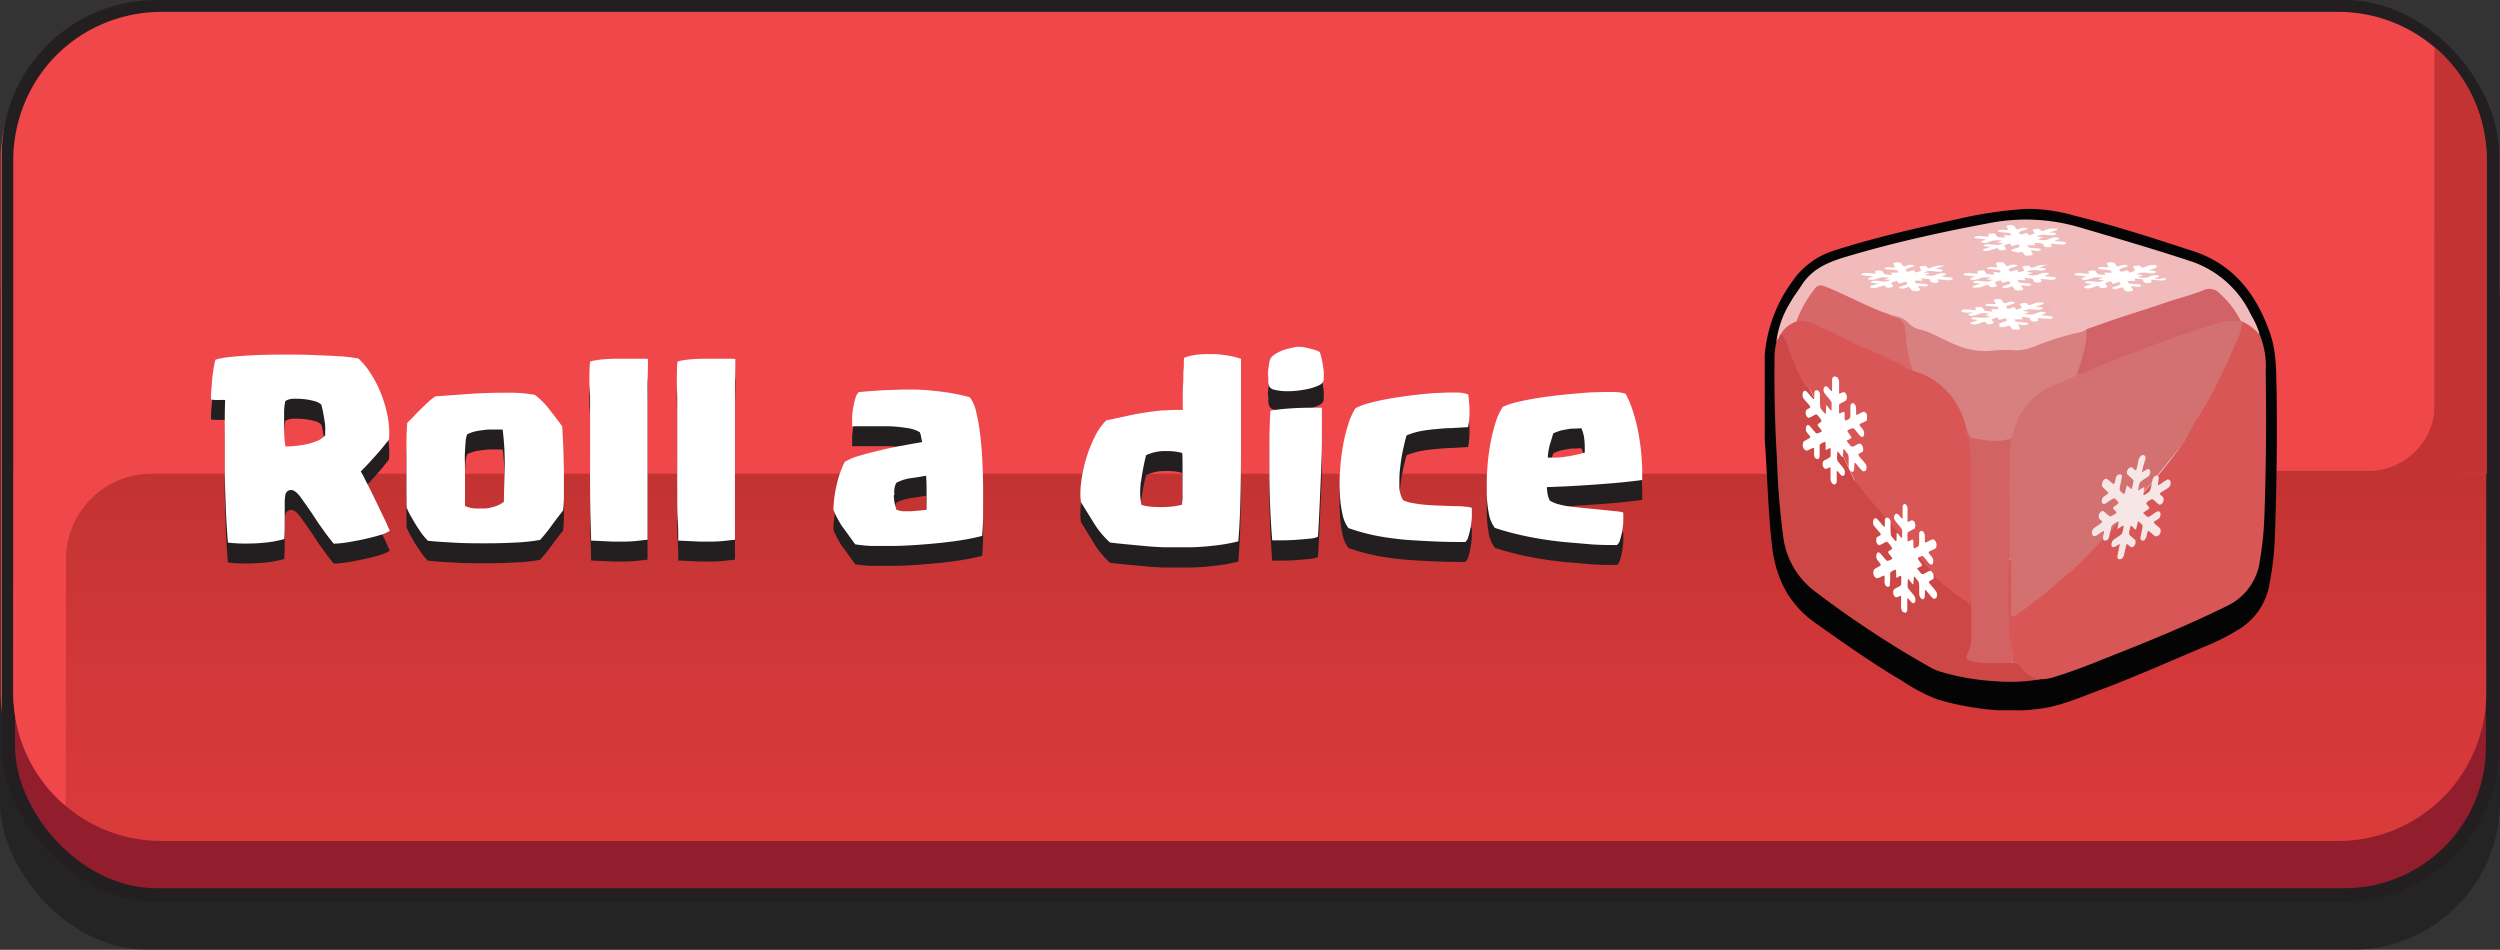 <svg xmlns="http://www.w3.org/2000/svg" xmlns:xlink="http://www.w3.org/1999/xlink" viewBox="0 0 376.35 142.98"><rect x="0" y="0" width="376.35" height="142.98" fill="#333333" stroke="none"/><defs><style>.cls-1{fill:none;}.cls-2{opacity:0.3;}.cls-3{fill:#e55253;}.cls-4{fill:#921d2d;stroke:#231f20;stroke-miterlimit:10;stroke-width:2px;}.cls-5{fill:url(#linear-gradient);}.cls-6{fill:#f0484a;}.cls-7{fill:#c33333;}.cls-8{fill:#040405;}.cls-9{fill:#fff;}.cls-10{fill:#d85656;}.cls-11{fill:#f1bbbb;}.cls-12{fill:#cc4746;}.cls-13{fill:#d37171;}.cls-14{fill:#d36363;}.cls-15{fill:#d88080;}.cls-16{fill:#d16268;}.cls-17{fill:#d86868;}.cls-18{fill:#efb6b6;}.cls-19{fill:#f2b6b6;}.cls-20{fill:#eeb9b9;}.cls-21{fill:#eebbba;}.cls-22{fill:#f3bcbc;}.cls-23{fill:#edbcbc;}.cls-24{fill:#f6d7d7;}.cls-25{fill:#231f20;}.cls-26{isolation:isolate;}.cls-27{clip-path:url(#clip-path);}.cls-28{clip-path:url(#clip-path-2);}.cls-29{clip-path:url(#clip-path-3);}.cls-30{clip-path:url(#clip-path-4);}.cls-31{fill:#f6e6e6;}</style><linearGradient id="linear-gradient" x1="188.18" y1="126.92" x2="188.18" y2="71.21" gradientUnits="userSpaceOnUse"><stop offset="0" stop-color="#da3a3a"/><stop offset="0.48" stop-color="#d23739"/><stop offset="1" stop-color="#c23332"/></linearGradient><clipPath id="clip-path"><polygon class="cls-1" points="271.33 71.4 271.38 54.99 281.07 58.33 281.02 74.74 271.33 71.4"/></clipPath><clipPath id="clip-path-2"><polygon class="cls-1" points="281.95 90.57 282 74.17 291.69 77.51 291.64 93.91 281.95 90.57"/></clipPath><clipPath id="clip-path-3"><polygon class="cls-1" points="275.33 40.13 309.75 32.03 330.87 43.25 296.45 51.35 275.33 40.13"/></clipPath><clipPath id="clip-path-4"><polygon class="cls-1" points="314.03 84.28 317.38 68.48 327.81 68.48 324.45 84.28 314.03 84.28"/></clipPath></defs><g id="Layer_2" data-name="Layer 2"><g id="xmas_cube_button" data-name="xmas cube button"><rect id="shadow" class="cls-2" y="23.11" width="376.35" height="119.87" rx="22.28"/><path id="top" class="cls-3" d="M8,84.17A12.85,12.85,0,0,1,20.85,71.32H372.37V24.07A22.29,22.29,0,0,0,350.09,1.79H22.38A22.28,22.28,0,0,0,.11,24.07v80.25a22.23,22.23,0,0,0,7.89,17Z"/><rect id="border" class="cls-4" x="1.27" y="1" width="373.95" height="133.71" rx="22.28"/><path id="bottom_gradient" data-name="bottom gradient" class="cls-5" d="M2,70.89v33.43A22.28,22.28,0,0,0,24.32,126.6H352a22.28,22.28,0,0,0,22.28-22.28V70.89Z"/><path id="top-2" data-name="top" class="cls-6" d="M9.94,84.17A12.85,12.85,0,0,1,22.79,71.32H374.31V24.07A22.29,22.29,0,0,0,352,1.79H24.32A22.29,22.29,0,0,0,2,24.07v80.25a22.24,22.24,0,0,0,7.9,17Z"/><rect id="cruve" class="cls-7" x="289.98" y="34.63" width="80.45" height="39.96"/><rect class="cls-6" x="5.93" y="15.6" width="360.61" height="55.29" rx="10.02"/><path class="cls-7" d="M374.37,71.32V24.07a22.23,22.23,0,0,0-7.9-17V71.32Z"/><path class="cls-8" d="M300.66,106.92a42.05,42.05,0,0,1-9-1.63,26.64,26.64,0,0,1-5.26-2.76c-4.54-2.67-8.84-5.72-13.14-8.76-4-2.84-5.93-6.76-6.49-11.51-.62-5.37-.71-10.77-1.11-16.14V53.41a21.88,21.88,0,0,1,4.12-11,11.89,11.89,0,0,1,6.19-4.65c6.24-2,12.62-3.45,19-4.84a60.59,60.59,0,0,1,10.2-1.48,25.44,25.44,0,0,1,7.25,1.06c6,1.47,11.8,3.37,17.64,5.27,6.17,2,9.61,6.5,11.66,12.36,1,2.82.92,5.75,1,8.66.11,7.45,0,14.89-.27,22.34a43.86,43.86,0,0,1-.78,6.65,9.83,9.83,0,0,1-4.41,6.82,32.79,32.79,0,0,1-5.1,2.63c-5.28,2.22-10.52,4.57-15.89,6.59-3,1.11-5.86,2.4-9,2.85-.86.12-1.73.18-2.59.26"/><path class="cls-9" d="M301.22,100.9a35.67,35.67,0,0,1-7.6-1.37,21.9,21.9,0,0,1-4.42-2.32c-3.82-2.25-7.43-4.81-11.05-7.36a13,13,0,0,1-5.45-9.68c-.52-4.51-.6-9-.93-13.57V55.92a18.37,18.37,0,0,1,3.46-9.26,10,10,0,0,1,5.2-3.91c5.25-1.69,10.61-2.9,16-4.07A50.56,50.56,0,0,1,305,37.44a21.2,21.2,0,0,1,6.08.89c5,1.23,9.93,2.84,14.84,4.43,5.18,1.68,8.07,5.46,9.79,10.39a22.65,22.65,0,0,1,.82,7.27c.09,6.26,0,12.53-.23,18.78a36.4,36.4,0,0,1-.65,5.6,8.27,8.27,0,0,1-3.71,5.73,27.55,27.55,0,0,1-4.29,2.2c-4.44,1.88-8.84,3.85-13.35,5.54a35.45,35.45,0,0,1-7.59,2.4c-.72.1-1.45.15-2.17.22"/><path class="cls-10" d="M340.2,50.42a12.77,12.77,0,0,1,.88,5.53c.11,7.16.06,14.33-.19,21.49a50.5,50.5,0,0,1-.68,6.93,8.79,8.79,0,0,1-5,6.87c-6.07,3-12.33,5.53-18.61,8-2.44,1-4.88,1.91-7.39,2.69a6.21,6.21,0,0,1-2.09.32,2,2,0,0,1-1.82-.48,28.82,28.82,0,0,0-2.43-2.1,8.25,8.25,0,0,0-.28-2.2,26.88,26.88,0,0,1-.39-5.07c-.11-2.34,0-4.69,0-7a1.57,1.57,0,0,1,.24-1.14c.68-.27.55.32.58.6.07.81,0,1.62,0,2.42,0,1.49,0,3,0,4.47,0,.78.15.86.81.42,1.52-1,2.9-2.23,4.32-3.38a94.5,94.5,0,0,0,7.59-7,8.23,8.23,0,0,1,1.16-1.2c.46,0,12.21-13.64,11.84-14.39a3.45,3.45,0,0,1,.9-2,52.31,52.31,0,0,0,3.49-5.79c1.17-2.11,2.09-4.34,3.13-6.51.53-1.12.82-2.33,1.26-3.48a2.87,2.87,0,0,1,2.37,1.37C340,50,340,50.29,340.2,50.42Z"/><path class="cls-11" d="M340.2,50.42a7.66,7.66,0,0,0-2.63-2,.24.24,0,0,1-.27,0,1.34,1.34,0,0,1-.52-.63A12.58,12.58,0,0,0,334,44.33a2.08,2.08,0,0,0-2.3-.44c-5.55,1.89-11.14,3.64-16.69,5.5a5.82,5.82,0,0,0-.85.38,1.73,1.73,0,0,1-.58.28c-2.14.31-4.06,1.31-6.14,1.81a6,6,0,0,0-1.21.47,6,6,0,0,1-2.7.6c-1.39,0-2.77,0-4.17.15a11.77,11.77,0,0,1-6-1.37A31.37,31.37,0,0,0,289,49.84a5.74,5.74,0,0,1-2.38-1.41,5.77,5.77,0,0,0-2.3-.9,56.83,56.83,0,0,1-6.47-2.79c-1.06-.53-2.18-.88-3.25-1.36-.65-.28-1,.1-1.39.59a21.93,21.93,0,0,0-2.62,4.46,6.45,6.45,0,0,0-2.37,2c-.25.3-.2.84-.71,1-.12,0,.06-.05-.06-.07s0-.09,0-.15a14.6,14.6,0,0,1,2.16-5.84c.48-.86,1.1-1.64,1.63-2.47,1.76-2.76,4.64-3.67,7.53-4.5,6.83-2,13.75-3.52,20.73-4.82a28.63,28.63,0,0,1,13.48.62c5.59,1.64,11.18,3.27,16.71,5.09a15.37,15.37,0,0,1,9.18,8.12A12.63,12.63,0,0,1,340.2,50.42Z"/><path class="cls-12" d="M292.81,87.86a21.75,21.75,0,0,0,3.3,2.51,1.62,1.62,0,0,1,.85.93c0,2.36.42,4.75-.43,7.06-.24.64.13.81.64.94a19,19,0,0,0,4.33.25c.48,0,1-.1,1.41.27.62-.11,1,.29,1.33.68a4.36,4.36,0,0,0,2.83,1.77,26.62,26.62,0,0,1-6.67.28,35.83,35.83,0,0,1-8.21-1.41,7.69,7.69,0,0,1-1.37-.55,150.71,150.71,0,0,1-17.74-11.67,12.19,12.19,0,0,1-4.63-8.09,115.75,115.75,0,0,1-.95-11.76q-.44-7.39-.37-14.8a11.27,11.27,0,0,1,.37-3.11c.36-.19.33-.63.58-.89.47,0,.6.38.76.69A16.49,16.49,0,0,1,270,53.77a15.16,15.16,0,0,0,2.3,4.6q1.76,3.29,3.5,6.84t3.33,7.07c.59.15.88.67,1.21,1.09.45.59.9,1.17,1.38,1.73"/><path class="cls-13" d="M337.39,48.39h.18a8.85,8.85,0,0,1-.91,3.08c-3.88,9-6.2,12-6.2,12-.34.63-.9,1.69-1.6,3-1.32,1.69-3.08,3.91-5.2,6.48-3.21,3.92-4.87,5.93-7.33,8.49-4.17,4.36-3.23,3.48-6.17,5.91a72.14,72.14,0,0,1-6.67,5.27c-.55.36-.73.2-.75-.34,0-.78,0-1.56,0-2.33,0-1.65,0-3.29,0-4.94,0-.29.1-.62-.18-.87a1.59,1.59,0,0,1-.29-1.23q0-7.29,0-14.59a16.76,16.76,0,0,1,.23-2.12,12.39,12.39,0,0,1,3.62-6.74,12.85,12.85,0,0,1,3.79-2.11c.9-.41,1.81-.81,2.73-1.17,3.11-1.24,6.2-2.53,9.33-3.72,2.41-.92,4.82-1.83,7.25-2.66a41.33,41.33,0,0,1,4.7-1.49C335,48.09,336.24,47.61,337.39,48.39Z"/><path class="cls-14" d="M302.73,65.91c-.4,6.08-.1,12.17-.19,18.26a24.49,24.49,0,0,0-.16,4.28c0,1.3-.09,2.61,0,3.91.17,1.86-.06,3.76.52,5.58a2.41,2.41,0,0,1,0,1.88c-2.06-.08-4.13.24-6.18-.32-.71-.2-.83-.44-.53-1.1a5.62,5.62,0,0,0,.57-2.5c0-1.61,0-3.22,0-4.83a2.77,2.77,0,0,1-.29-1.62c0-5.59,0-11.17,0-16.76,0-1.77-.12-3.53-.21-5.29a4.18,4.18,0,0,0-.4-1.43,1.46,1.46,0,0,1,0-1.42c.37-.36.48,0,.56.24a1.68,1.68,0,0,0,1.61,1,12.57,12.57,0,0,0,4.15,0A.75.75,0,0,1,302.73,65.91Z"/><path class="cls-10" d="M280.82,74.41a14.45,14.45,0,0,0-1.59-2c-.08-.32-6.72-14.27-7.07-14.15s-.56-.42-.74-.73a33.19,33.19,0,0,1-2.25-5.36,5.52,5.52,0,0,0-1.09-1.91,4.52,4.52,0,0,1,2.4-1.88,2,2,0,0,1,1.62-.12,18.55,18.55,0,0,1,4.27,1.84c1.85.91,3.73,1.79,5.65,2.57,2.07.85,4,2,6,2.92A12.08,12.08,0,0,1,292.59,58a12.26,12.26,0,0,1,3.52,5.69.66.66,0,0,1-.09.7,2,2,0,0,0,.27,1.74,1.39,1.39,0,0,1,.27.88c-.09,1.21.22,2.39.21,3.6,0,6.81,0,13.62,0,20.43a31.81,31.81,0,0,1-4.84-3.65c-.22-.19-.57-.3-.58-.67"/><path class="cls-15" d="M296,64.42a11.67,11.67,0,0,0-1.63-3.89A10.85,10.85,0,0,0,288,55.84c-.62-.36-.68-1-.78-1.61a32.86,32.86,0,0,1-.68-4.41,1.74,1.74,0,0,0-1.36-1.77c-.37-.12-.87-.2-.91-.77,1,.31,2.17.41,3,1.35a3.62,3.62,0,0,0,1.88,1c1.9.51,3.54,1.62,5.36,2.31a10.82,10.82,0,0,0,5.79.81,19.68,19.68,0,0,1,3.26,0,8,8,0,0,0,2.68-.59,42.43,42.43,0,0,1,7.06-2.19,3.17,3.17,0,0,0,.83-.39,1.46,1.46,0,0,1,.23,1.23,21.29,21.29,0,0,1-1.19,4.92,2,2,0,0,1-.53.75c-1.74.92-3.68,1.42-5.33,2.48a9.55,9.55,0,0,0-3.71,4.6c-.32.79-.57,1.61-.84,2.42-1.87.7-3.74.34-5.61,0C296.26,65.79,296.31,65,296,64.42Z"/><path class="cls-16" d="M312.61,56.41a32.6,32.6,0,0,0,1.41-5,16.36,16.36,0,0,0,.08-1.85c1.59-.55,3.18-1.13,4.79-1.67,2.36-.78,4.74-1.51,7.09-2.33,1.95-.67,4-1.13,5.88-1.94a2.15,2.15,0,0,1,2.45.71,13.33,13.33,0,0,1,3.08,4.11c-1.75-.41-3.35.2-5,.68-3.34,1-6.58,2.2-9.82,3.44-2.92,1.13-5.89,2.18-8.72,3.54A8.81,8.81,0,0,1,312.61,56.41Z"/><path class="cls-17" d="M284.28,47.28a1.25,1.25,0,0,0,.78.46c1.57.28,1.74,1.43,1.84,2.73A17.38,17.38,0,0,0,288,55.84a7.14,7.14,0,0,1-1.89-1c-1.73-.79-3.43-1.67-5.21-2.36s-3.64-1.75-5.46-2.62c-1.58-.75-3.11-1.7-5-1.52a17.84,17.84,0,0,1,2.71-4.81c.44-.65,1-.66,1.68-.38C278.06,44.44,281,46.15,284.28,47.28Z"/><path class="cls-18" d="M300.69,34.62c0,.48.58.62.54,1.09-.4.29-1.05.27-1.13.95-.53-.09-1-.34-1-.89s.47-.59.81-.77S300.34,34.57,300.69,34.62Z"/><path class="cls-11" d="M281.31,39.64c.26.52.91.5,1.27.88-.43.29-.95.51-.92,1.17a1.09,1.09,0,0,1-1.13-.87C280.36,40.22,280.87,39.92,281.31,39.64Z"/><path class="cls-19" d="M315,40c-.15.24,0,.37.18.47s.56.24.55.61c-.39.28-.87.51-.71,1.13-.55-.21-1.16-.47-1.11-1.14A1.26,1.26,0,0,1,315,40Z"/><path class="cls-20" d="M307.2,46.91c.07-.57.53-.82.92-1.13a1.21,1.21,0,0,1,.75,1.3c-.38.44-.71,1-1.44.76A1.12,1.12,0,0,0,307.2,46.91Z"/><path class="cls-21" d="M298.27,39.83c.08.54,1,.41.9,1.07-.37.22-.8.41-.73,1l-.09,0c-.46-.18-1.1-.33-1.11-.85A1.27,1.27,0,0,1,298.27,39.83Z"/><path class="cls-11" d="M324.72,41.49c-.11-.63.54-.83.73-1.29.4.25.89.53.71,1.06a1.24,1.24,0,0,1-1.3,1A.89.89,0,0,0,324.72,41.49Z"/><path class="cls-22" d="M308.14,41.1a2.79,2.79,0,0,1,.54-.59c.48-.26.13-.46,0-.68.56.11,1.08.49,1,1a1.5,1.5,0,0,1-1.4,1.24C308.67,41.66,308.42,41.37,308.14,41.1Z"/><path class="cls-23" d="M291.54,41c0-.53.59-.7.76-1.13.34.25.83.48.67,1a1.49,1.49,0,0,1-1.29,1A1.06,1.06,0,0,0,291.54,41Z"/><path class="cls-24" d="M307.16,48.19l.27-.35"/><path class="cls-25" d="M31.77,63.14c0-.47,0-1,.05-1.5s.07-1.06.13-1.6.12-1,.2-1.54a12.73,12.73,0,0,1,.28-1.35,12.45,12.45,0,0,1,2.37-.43c1.05-.11,2.24-.19,3.57-.25s2.74-.09,4.24-.09,3,0,4.36.06,2.73.1,4,.18a22.45,22.45,0,0,1,3,.36A11.39,11.39,0,0,1,55.66,59,16.4,16.4,0,0,1,57.25,62a18.41,18.41,0,0,1,1.07,3.49A13.08,13.08,0,0,1,58.6,68c0,.39,0,.79-.06,1.19-.43.55-1,1.28-1.8,2.18s-1.58,1.77-2.43,2.6c.17.28.39.68.65,1.2l.84,1.67c.29.59.6,1.21.91,1.86l.86,1.8c.27.55.5,1,.7,1.48s.34.74.42.93a6,6,0,0,1-1.51.65c-.66.2-1.4.39-2.2.57s-1.64.34-2.48.48a17.29,17.29,0,0,1-2.26.24c-.45-.55-.86-1.08-1.23-1.58l-1.07-1.5-1-1.52c-.35-.51-.73-1.06-1.15-1.65l-.5-.71a5.25,5.25,0,0,0-.56-.65,1.86,1.86,0,0,0-.61-.42.87.87,0,0,0-1.17.73,6.38,6.38,0,0,0-.09,1c0,.62,0,1.24,0,1.86v.91c0,.93,0,1.87-.07,2.83-.37.11-.87.22-1.47.34s-1.29.19-2,.25-1.56.09-2.42.09a22.62,22.62,0,0,1-2.59-.15c-.14-1.7-.25-3.47-.32-5.3s-.13-3.65-.16-5.47c0-1.09,0-2.17,0-3.26,0-.72,0-1.44,0-2.18,0-1.82,0-3.58.06-5.26-.25,0-.56,0-.95,0A4.58,4.58,0,0,1,31.77,63.14Zm11,2c0,.64,0,1.28,0,1.91s0,1.23.05,1.78a7.48,7.48,0,0,0,.17,1.37c.4,0,.88,0,1.43-.07a14.52,14.52,0,0,0,1.68-.25,8.88,8.88,0,0,0,1.61-.49,3.19,3.19,0,0,0,1.24-.85,4.68,4.68,0,0,0,0-.55,7,7,0,0,0,0-.77c0-.48-.11-1-.18-1.39s-.14-.83-.22-1.18-.14-.57-.16-.7a2.13,2.13,0,0,0-1-.55,9.18,9.18,0,0,0-1.61-.31,8.47,8.47,0,0,0-1-.06q-.34,0-.66,0a2.28,2.28,0,0,0-1.17.35C42.82,64,42.78,64.55,42.76,65.19Z"/><path class="cls-25" d="M61.19,76.24V72.77c0-1.15,0-2.26,0-3.32s.07-2,.11-2.79q.36-.34.93-.93c.38-.4.77-.8,1.18-1.2s.81-.78,1.18-1.12a5.43,5.43,0,0,1,1-.75c.91-.06,2-.13,3.3-.23s2.62-.2,4-.25q1.55-.06,3.06-.06h1a21.57,21.57,0,0,1,3.56.32,11.33,11.33,0,0,1,2.19,2.19c.7.9,1.35,1.75,1.93,2.54.06.83.11,1.86.16,3.1s.08,2.47.1,3.73c0,.85,0,1.65,0,2.4v1.09a16.39,16.39,0,0,1-.13,2.37c-.57.72-1.13,1.45-1.68,2.21a24.59,24.59,0,0,1-1.78,2.21,28.1,28.1,0,0,1-3.58.39c-1.44.08-3,.12-4.52.12s-3.14,0-4.7-.09-2.91-.16-4.09-.3a9.86,9.86,0,0,1-.86-1c-.3-.41-.6-.86-.9-1.33s-.58-1-.84-1.43a9.75,9.75,0,0,1-.6-1.25C61.2,78.44,61.19,77.39,61.19,76.24ZM70,73.59v2.29c0,.74,0,1.39,0,2s0,1,0,1.29a4.35,4.35,0,0,0,1.45.37l.74,0c.3,0,.61,0,.92,0a6.54,6.54,0,0,0,1.57-.36,4.19,4.19,0,0,0,1.18-.64c0-1.53.08-3.23.12-5.11,0-.26,0-.51,0-.77a40.07,40.07,0,0,0-.31-5l-1.47,0c-.46,0-.91,0-1.33.08a10.8,10.8,0,0,0-1.27.19,5.7,5.7,0,0,0-1.27.45,3.71,3.71,0,0,0-.23,1.09c-.05.52-.09,1.13-.12,1.84S70,72.79,70,73.59Z"/><path class="cls-25" d="M88.73,61c0-1.47,0-2.66.1-3.56a4.69,4.69,0,0,1,.84-.2c.41-.07.89-.13,1.44-.17S92.26,57,92.89,57l1.87,0h.59l1.07,0c.5,0,.87,0,1.12.05q0,1.39-.06,3.81c0,1.61,0,3.35,0,5.22s0,3.79,0,5.78V84.25l-1.73.19q-.69.07-1.53.09h-.34c-.49,0-1,0-1.66,0l-3.23-.15c0-.77-.05-1.85-.09-3.23s-.06-2.91-.07-4.6,0-3.46,0-5.32,0-3.65,0-5.37c0-1.16,0-2.25,0-3.29Z"/><path class="cls-25" d="M101.89,61c0-1.47,0-2.66.1-3.56a4.69,4.69,0,0,1,.84-.2c.41-.07.89-.13,1.44-.17s1.15-.06,1.78-.07l1.87,0h.58l1.08,0c.5,0,.87,0,1.12.05q0,1.39-.06,3.81c0,1.61,0,3.35,0,5.22s0,3.79,0,5.78V84.25l-1.73.19q-.69.07-1.53.09H107c-.49,0-1,0-1.66,0l-3.23-.15c0-.77,0-1.85-.09-3.23s-.06-2.91-.07-4.6,0-3.46,0-5.32,0-3.65,0-5.37c0-1.16,0-2.25,0-3.29Z"/><path class="cls-25" d="M125.46,79.7a18.5,18.5,0,0,1,.54-3.9,14.79,14.79,0,0,1,1.16-3.26,8.21,8.21,0,0,1,2-.87c.89-.27,1.87-.53,2.94-.79s2.19-.5,3.36-.73l3.36-.61c-.05-.24-.11-.52-.17-.83a2.75,2.75,0,0,0-.18-.64,5,5,0,0,0-1.91-.63,21.13,21.13,0,0,0-2.67-.27c-.76,0-1.54,0-2.34,0h-3.27c0-.14,0-.3,0-.47s0-.65,0-1a15,15,0,0,1,.2-1.54,11,11,0,0,1,.32-1.31,2.08,2.08,0,0,1,.47-.82c1.36-.13,2.74-.23,4.16-.31.93,0,1.86-.08,2.79-.08.5,0,1,0,1.48,0A38.92,38.92,0,0,1,142,62a30.74,30.74,0,0,1,4,.8,5.77,5.77,0,0,1,.94,2.16,29,29,0,0,1,.6,3.32c.15,1.25.27,2.59.34,4s.11,2.84.12,4.21v.83c0,1.09,0,2.14,0,3.15,0,1.25-.09,2.32-.14,3.2-.7.19-1.57.38-2.6.56s-2.15.33-3.34.46-2.43.24-3.71.33-2.51.15-3.69.17l-1.29,0c-.7,0-1.36,0-2,0a21.6,21.6,0,0,1-2.49-.25l-.88-1.21c-.32-.45-.64-.91-1-1.38s-.59-.94-.85-1.41A10.31,10.31,0,0,1,125.46,79.7Zm9.09-2.08a7,7,0,0,0,.13,1.11,9,9,0,0,0,.26,1,3.48,3.48,0,0,0,1.38.24l.44,0c.75,0,1.66-.12,2.73-.22,0-.9,0-1.77,0-2.6s0-1.68-.08-2.54c-.79.15-1.55.28-2.28.37a6.57,6.57,0,0,0-2.18.69,2.64,2.64,0,0,0-.31.91,3.78,3.78,0,0,0,0,.83Z"/><path class="cls-25" d="M162.74,78.63a7.31,7.31,0,0,1-.1-1.3,13.13,13.13,0,0,1,.1-1.58,22,22,0,0,1,.72-3.54,20.68,20.68,0,0,1,1.32-3.4,8.93,8.93,0,0,1,1.76-2.53c.89-.18,1.8-.37,2.74-.58s1.88-.4,2.84-.55,1.92-.29,2.91-.37c.59,0,1.17-.07,1.77-.07.41,0,.83,0,1.25.05q0-.84,0-1.89c0-.7,0-1.42.06-2.14s0-1.41.07-2.07,0-1.25.07-1.74a7.2,7.2,0,0,1,2-.48,15.72,15.72,0,0,1,1.7-.09l.66,0a17,17,0,0,1,2.31.24,11.13,11.13,0,0,1,1.9.48q0,3,0,6.66v7.3q0,3.6-.09,7.13c-.05,2.36-.15,4.48-.32,6.38a24.83,24.83,0,0,1-3.34.61c-1.19.15-2.4.24-3.62.29-.76,0-1.52,0-2.29,0h-1.35c-1.2,0-2.34-.09-3.43-.19s-2.07-.19-3-.28-1.66-.17-2.28-.25a13.61,13.61,0,0,1-2.38-2.85C164.07,80.76,163.38,79.66,162.74,78.63Zm9-3.09c-.06.52-.09,1-.1,1.47a9,9,0,0,0,.2,2,7.64,7.64,0,0,0,1.28.25,13.36,13.36,0,0,0,1.58.08,15.25,15.25,0,0,0,1.66-.08A12.51,12.51,0,0,0,177.9,79a5,5,0,0,0,.12-1.25c0-.46,0-1,0-1.5v-.83c0-.85,0-1.69,0-2.5s0-1.39-.06-1.74a9.15,9.15,0,0,0-2.29-.28l-.43,0a6.66,6.66,0,0,0-2.71.63A35,35,0,0,0,171.77,75.54Z"/><path class="cls-25" d="M190.87,59.36c0-.38.06-.75.11-1.1s.09-.64.13-.83a1.49,1.49,0,0,1,.59-.93,5.46,5.46,0,0,1,1.14-.65,6.8,6.8,0,0,1,1.28-.41l1-.22a2.25,2.25,0,0,1,.38,0l.41,0a8.1,8.1,0,0,1,1,.18c.32.08.63.17,1,.27a3.31,3.31,0,0,1,.77.32,12,12,0,0,1,.49,2.15,7.26,7.26,0,0,1,.12,1.31,7.54,7.54,0,0,1-.06.94,1.54,1.54,0,0,1-.8.67,7.46,7.46,0,0,1-1.47.48,16.25,16.25,0,0,1-1.76.28,11.13,11.13,0,0,1-1.26.07h-.52a8.12,8.12,0,0,1-1.46-.19,1.28,1.28,0,0,1-.81-.42,2.19,2.19,0,0,1-.22-.83c0-.21,0-.42,0-.64S190.86,59.52,190.87,59.36Zm.22,15c0-.64,0-1.27,0-1.89,0-2.7,0-5.24.16-7.64.6-.11,1.23-.2,1.9-.26s1.33-.11,2-.14,1.34,0,2,0H199c0,1.73,0,3.38,0,5s-.07,3.13-.13,4.69-.13,3.13-.2,4.73-.16,3.28-.26,5a4,4,0,0,1-1.3.29c-.65.07-1.33.13-2.06.18s-1.42.07-2.09.07-1.16,0-1.44,0C191.25,81,191.12,77.7,191.09,74.31Z"/><path class="cls-25" d="M201.71,77.44c0-.5-.05-1-.05-1.51,0-.67,0-1.37.08-2.08a30.48,30.48,0,0,1,.42-3.67,24.38,24.38,0,0,1,.8-3.29,9.82,9.82,0,0,1,1.1-2.44,10.06,10.06,0,0,1,2.18-.8c.93-.25,2-.48,3.11-.67s2.32-.37,3.55-.51,2.41-.26,3.49-.32c.66,0,1.27-.06,1.82-.06.38,0,.73,0,1.06,0a5.52,5.52,0,0,1,1.76.28c.06.43.12,1.09.19,2q0,.35,0,.72A11.29,11.29,0,0,1,221,67.3l-2.6.15c-.83,0-1.61.09-2.36.16a21.4,21.4,0,0,0-2.17.29,10.57,10.57,0,0,0-2.13.65c-.2.7-.39,1.5-.58,2.4s-.31,1.81-.41,2.71a15.07,15.07,0,0,0-.09,1.62q0,.5,0,1a4.38,4.38,0,0,0,.54,2,4.58,4.58,0,0,0,1.34.43c.57.11,1.2.2,1.9.27s1.42.1,2.17.13l2.13.08c.67,0,1.26,0,1.77.08a4.05,4.05,0,0,1,1.06.18c0,.14,0,.28,0,.44,0,.32,0,.66,0,1a14.94,14.94,0,0,1-.2,1.57,10.86,10.86,0,0,1-.33,1.36,1.45,1.45,0,0,1-.46.77c-1.39,0-2.84,0-4.37-.07s-3-.14-4.57-.26a44.48,44.48,0,0,1-4.51-.62A31.48,31.48,0,0,1,203,82.5a4.88,4.88,0,0,1-.88-2A17.45,17.45,0,0,1,201.71,77.44Z"/><path class="cls-25" d="M223.82,77.34c0-.48,0-1,0-1.5,0-.68,0-1.39.07-2.11a33.26,33.26,0,0,1,.43-3.69,26.53,26.53,0,0,1,.79-3.32,9.47,9.47,0,0,1,1.11-2.46,10.72,10.72,0,0,1,2.3-.76c1-.24,2.17-.46,3.42-.65s2.57-.35,3.95-.48,2.62-.25,3.82-.31c.71,0,1.38-.05,2-.05q.6,0,1.14,0a6.11,6.11,0,0,1,1.87.27A14.65,14.65,0,0,1,245.85,65a25.73,25.73,0,0,1,.81,3.25c.21,1.14.36,2.31.46,3.51.07.87.11,1.72.1,2.55,0,.32,0,.63,0,.94-.63.1-1.51.2-2.63.32s-2.35.22-3.69.32-2.71.19-4.12.27-2.71.13-3.91.17A7.18,7.18,0,0,0,233,77.5a3.52,3.52,0,0,0,.32.87,4.92,4.92,0,0,0,1.38.56,12.75,12.75,0,0,0,2,.37l2.38.24,2.32.23,1.9.2a4.29,4.29,0,0,1,1.07.19c0,.13,0,.27,0,.41,0,.29,0,.61,0,1a13.92,13.92,0,0,1-.18,1.48,11.18,11.18,0,0,1-.32,1.27,1.37,1.37,0,0,1-.46.73c-1.35,0-2.82,0-4.42-.15s-3.2-.25-4.83-.45-3.23-.47-4.8-.81a40.57,40.57,0,0,1-4.32-1.17,4.88,4.88,0,0,1-.88-2A17.64,17.64,0,0,1,223.82,77.34ZM233,71.89l.64,0a12.76,12.76,0,0,0,2.44-.2,25.27,25.27,0,0,0,2.49-.55c0-.26,0-.51,0-.77a10.55,10.55,0,0,0-.06-1.13,5.23,5.23,0,0,0-.45-1.77l-1,.05c-.31,0-.62,0-1,.08s-.68.11-1,.19a6.42,6.42,0,0,0-1.24.46c-.17.62-.34,1.17-.5,1.65A9.81,9.81,0,0,0,233,71.89Z"/><path class="cls-9" d="M31.77,60.14c0-.47,0-1,.05-1.5s.07-1.06.13-1.6.12-1,.2-1.54a12.73,12.73,0,0,1,.28-1.35,12.45,12.45,0,0,1,2.37-.43c1.05-.11,2.24-.19,3.57-.25s2.74-.09,4.24-.09,3,0,4.36.06,2.73.1,4,.18a22.45,22.45,0,0,1,3,.36A11.39,11.39,0,0,1,55.66,56,16.4,16.4,0,0,1,57.25,59a18.41,18.41,0,0,1,1.07,3.49A13.08,13.08,0,0,1,58.6,65c0,.39,0,.79-.06,1.19-.43.55-1,1.28-1.8,2.18s-1.58,1.77-2.43,2.6c.17.28.39.68.65,1.2l.84,1.67c.29.59.6,1.21.91,1.86l.86,1.8c.27.55.5,1,.7,1.48s.34.74.42.93a6,6,0,0,1-1.51.65c-.66.2-1.4.39-2.2.57s-1.64.34-2.48.48a17.29,17.29,0,0,1-2.26.24c-.45-.55-.86-1.08-1.23-1.58l-1.07-1.5-1-1.52c-.35-.51-.73-1.06-1.15-1.65l-.5-.71a5.25,5.25,0,0,0-.56-.65,1.86,1.86,0,0,0-.61-.42.87.87,0,0,0-1.17.73,6.38,6.38,0,0,0-.09,1c0,.62,0,1.24,0,1.86v.91c0,.93,0,1.87-.07,2.83-.37.11-.87.22-1.47.34s-1.29.19-2,.25-1.56.09-2.42.09a22.62,22.62,0,0,1-2.59-.15c-.14-1.7-.25-3.47-.32-5.3s-.13-3.65-.16-5.47c0-1.09,0-2.17,0-3.26,0-.72,0-1.44,0-2.18,0-1.82,0-3.58.06-5.26-.25,0-.56,0-.95,0A4.58,4.58,0,0,1,31.77,60.14Zm11,2c0,.64,0,1.28,0,1.91s0,1.23.05,1.78a7.48,7.48,0,0,0,.17,1.37c.4,0,.88,0,1.43-.07a14.52,14.52,0,0,0,1.68-.25,8.88,8.88,0,0,0,1.61-.49,3.19,3.19,0,0,0,1.24-.85,4.68,4.68,0,0,0,0-.55,7,7,0,0,0,0-.77c0-.48-.11-.95-.18-1.39s-.14-.83-.22-1.18-.14-.57-.16-.7a2.13,2.13,0,0,0-1-.55,9.18,9.18,0,0,0-1.61-.31,8.47,8.47,0,0,0-1-.06q-.34,0-.66,0a2.28,2.28,0,0,0-1.17.35C42.82,61,42.78,61.55,42.76,62.19Z"/><path class="cls-9" d="M61.19,73.24V69.77c0-1.15,0-2.26,0-3.32s.07-2,.11-2.79l.93-.93c.38-.4.77-.8,1.18-1.2s.81-.78,1.18-1.12a5.43,5.43,0,0,1,1-.75c.91-.06,2-.13,3.3-.23s2.62-.2,4-.25q1.55-.06,3.06-.06h1a21.57,21.57,0,0,1,3.56.32,11.33,11.33,0,0,1,2.19,2.19c.7.9,1.35,1.75,1.93,2.54.06.83.11,1.86.16,3.1s.08,2.47.1,3.73c0,.85,0,1.65,0,2.4v1.09a16.39,16.39,0,0,1-.13,2.37c-.57.72-1.13,1.45-1.68,2.21a24.59,24.59,0,0,1-1.78,2.21,28.1,28.1,0,0,1-3.58.39c-1.44.08-3,.12-4.52.12s-3.14,0-4.7-.09-2.91-.16-4.09-.3a9.86,9.86,0,0,1-.86-1c-.3-.41-.6-.86-.9-1.33s-.58-1-.84-1.43a9.75,9.75,0,0,1-.6-1.25C61.2,75.44,61.19,74.39,61.19,73.24ZM70,70.59v2.29c0,.74,0,1.39,0,2s0,1,0,1.29a4.35,4.35,0,0,0,1.45.37l.74,0c.3,0,.61,0,.92,0a6.54,6.54,0,0,0,1.57-.36,4.19,4.19,0,0,0,1.18-.64c0-1.53.08-3.23.12-5.11,0-.26,0-.51,0-.77a40.07,40.07,0,0,0-.31-5l-1.47,0c-.46,0-.91,0-1.33.08a10.8,10.8,0,0,0-1.27.19,5.7,5.7,0,0,0-1.27.45,3.71,3.71,0,0,0-.23,1.09c-.05.52-.09,1.13-.12,1.84S70,69.79,70,70.59Z"/><path class="cls-9" d="M88.73,58c0-1.47,0-2.66.1-3.56a4.69,4.69,0,0,1,.84-.2c.41-.07.89-.13,1.44-.17S92.26,54,92.89,54l1.87,0h.59l1.07,0c.5,0,.87,0,1.12.05q0,1.39-.06,3.81c0,1.61,0,3.35,0,5.22s0,3.79,0,5.78V81.25l-1.73.19q-.69.07-1.53.09h-.34c-.49,0-1,0-1.66,0l-3.23-.15c0-.77-.05-1.85-.09-3.23s-.06-2.91-.07-4.6,0-3.46,0-5.32,0-3.65,0-5.37c0-1.16,0-2.25,0-3.29Z"/><path class="cls-9" d="M101.89,58c0-1.47,0-2.66.1-3.56a4.69,4.69,0,0,1,.84-.2c.41-.07.89-.13,1.44-.17s1.15-.06,1.78-.07l1.87,0h.58l1.08,0c.5,0,.87,0,1.12.05q0,1.39-.06,3.81c0,1.61,0,3.35,0,5.22s0,3.79,0,5.78V81.25l-1.73.19q-.69.07-1.53.09H107c-.49,0-1,0-1.66,0l-3.23-.15c0-.77,0-1.85-.09-3.23s-.06-2.91-.07-4.6,0-3.46,0-5.32,0-3.65,0-5.37c0-1.16,0-2.25,0-3.29Z"/><path class="cls-9" d="M125.46,76.7a18.5,18.5,0,0,1,.54-3.9,14.79,14.79,0,0,1,1.16-3.26,8.21,8.21,0,0,1,2-.87c.89-.27,1.87-.53,2.94-.79s2.19-.5,3.36-.73l3.36-.61c-.05-.24-.11-.52-.17-.83a2.75,2.75,0,0,0-.18-.64,5,5,0,0,0-1.91-.63,21.13,21.13,0,0,0-2.67-.27c-.76,0-1.54,0-2.34,0h-3.27c0-.14,0-.3,0-.47s0-.65,0-1a15,15,0,0,1,.2-1.54,11,11,0,0,1,.32-1.31,2.08,2.08,0,0,1,.47-.82c1.36-.13,2.74-.23,4.16-.31.93,0,1.86-.08,2.79-.08.5,0,1,0,1.48,0A38.92,38.92,0,0,1,142,59a30.74,30.74,0,0,1,4,.8,5.77,5.77,0,0,1,.94,2.16,29,29,0,0,1,.6,3.32c.15,1.25.27,2.59.34,4s.11,2.84.12,4.21v.83c0,1.09,0,2.14,0,3.15,0,1.25-.09,2.32-.14,3.2-.7.19-1.57.38-2.6.56s-2.15.33-3.34.46-2.43.24-3.71.33-2.51.15-3.69.17l-1.29,0c-.7,0-1.36,0-2,0a21.6,21.6,0,0,1-2.49-.25l-.88-1.21c-.32-.45-.64-.91-1-1.38s-.59-.94-.85-1.41A10.31,10.31,0,0,1,125.46,76.7Zm9.09-2.08a7,7,0,0,0,.13,1.11,9,9,0,0,0,.26,1,3.48,3.48,0,0,0,1.38.24l.44,0c.75,0,1.66-.12,2.73-.22,0-.9,0-1.77,0-2.6s0-1.68-.08-2.54c-.79.15-1.55.28-2.28.37a6.57,6.57,0,0,0-2.18.69,2.64,2.64,0,0,0-.31.91,3.78,3.78,0,0,0,0,.83Z"/><path class="cls-9" d="M162.74,75.63a7.31,7.31,0,0,1-.1-1.3,13.13,13.13,0,0,1,.1-1.58,22,22,0,0,1,.72-3.54,20.68,20.68,0,0,1,1.32-3.4,8.93,8.93,0,0,1,1.76-2.53c.89-.18,1.8-.37,2.74-.58s1.88-.4,2.84-.55,1.92-.29,2.91-.37c.59,0,1.17-.07,1.77-.07.41,0,.83,0,1.25,0q0-.84,0-1.89c0-.7,0-1.42.06-2.14s0-1.41.07-2.07,0-1.25.07-1.74a7.2,7.2,0,0,1,2-.48,15.72,15.72,0,0,1,1.7-.09l.66,0a17,17,0,0,1,2.31.24,11.13,11.13,0,0,1,1.9.48q0,3,0,6.66v7.3q0,3.6-.09,7.13c-.05,2.36-.15,4.48-.32,6.38a24.83,24.83,0,0,1-3.34.61c-1.19.15-2.4.24-3.62.29-.76,0-1.52,0-2.29,0h-1.35c-1.2,0-2.34-.09-3.43-.19s-2.07-.19-3-.28-1.66-.17-2.28-.25a13.61,13.61,0,0,1-2.38-2.85C164.07,77.76,163.38,76.66,162.74,75.63Zm9-3.09c-.06.52-.09,1-.1,1.47a9,9,0,0,0,.2,2,7.64,7.64,0,0,0,1.28.25,13.36,13.36,0,0,0,1.58.08,15.25,15.25,0,0,0,1.66-.08A12.51,12.51,0,0,0,177.9,76a5,5,0,0,0,.12-1.25c0-.46,0-1,0-1.5v-.83c0-.85,0-1.69,0-2.5s0-1.39-.06-1.74a9.15,9.15,0,0,0-2.29-.28l-.43,0a6.66,6.66,0,0,0-2.71.63A35,35,0,0,0,171.77,72.54Z"/><path class="cls-9" d="M190.87,56.36c0-.38.06-.75.11-1.1s.09-.64.13-.83a1.49,1.49,0,0,1,.59-.93,5.46,5.46,0,0,1,1.14-.65,6.8,6.8,0,0,1,1.28-.41l1-.22a2.25,2.25,0,0,1,.38,0l.41,0a8.1,8.1,0,0,1,1,.18c.32.08.63.17,1,.27a3.31,3.31,0,0,1,.77.32,12,12,0,0,1,.49,2.15,7.26,7.26,0,0,1,.12,1.31,7.54,7.54,0,0,1-.06.94,1.54,1.54,0,0,1-.8.67,7.46,7.46,0,0,1-1.47.48,16.25,16.25,0,0,1-1.76.28,11.13,11.13,0,0,1-1.26.07h-.52a8.12,8.12,0,0,1-1.46-.19,1.28,1.28,0,0,1-.81-.42,2.19,2.19,0,0,1-.22-.83c0-.21,0-.42,0-.64S190.86,56.52,190.87,56.36Zm.22,15c0-.64,0-1.27,0-1.89,0-2.7,0-5.24.16-7.64.6-.11,1.23-.2,1.9-.26s1.33-.11,2-.14,1.34-.05,2-.05H199c0,1.73,0,3.38,0,5s-.07,3.13-.13,4.69-.13,3.13-.2,4.73-.16,3.28-.26,5a4,4,0,0,1-1.3.29c-.65.07-1.33.13-2.06.18s-1.42.07-2.09.07-1.16,0-1.44,0C191.25,78,191.12,74.7,191.09,71.31Z"/><path class="cls-9" d="M201.71,74.44c0-.5-.05-1-.05-1.51,0-.67,0-1.37.08-2.08a30.48,30.48,0,0,1,.42-3.67,24.38,24.38,0,0,1,.8-3.29,9.82,9.82,0,0,1,1.1-2.44,10.06,10.06,0,0,1,2.18-.8c.93-.25,2-.48,3.11-.67s2.32-.37,3.55-.51,2.41-.26,3.49-.32c.66,0,1.27-.06,1.82-.06.38,0,.73,0,1.06,0a5.52,5.52,0,0,1,1.76.28c.06.43.12,1.09.19,2q0,.34,0,.72A11.29,11.29,0,0,1,221,64.3l-2.6.15c-.83,0-1.61.09-2.36.16a21.4,21.4,0,0,0-2.17.29,10.57,10.57,0,0,0-2.13.65c-.2.7-.39,1.5-.58,2.4s-.31,1.81-.41,2.71a15.07,15.07,0,0,0-.09,1.62q0,.5,0,1a4.38,4.38,0,0,0,.54,2,4.58,4.58,0,0,0,1.34.43c.57.11,1.2.2,1.9.27s1.42.1,2.17.13l2.13.08c.67,0,1.26,0,1.77.08a4.05,4.05,0,0,1,1.06.18c0,.14,0,.28,0,.44,0,.32,0,.66,0,1a14.94,14.94,0,0,1-.2,1.57,10.86,10.86,0,0,1-.33,1.36,1.45,1.45,0,0,1-.46.77c-1.39,0-2.84,0-4.37-.07s-3-.14-4.57-.26a44.48,44.48,0,0,1-4.51-.62A31.48,31.48,0,0,1,203,79.5a4.88,4.88,0,0,1-.88-2A17.45,17.45,0,0,1,201.71,74.44Z"/><path class="cls-9" d="M223.82,74.34c0-.48,0-1,0-1.5,0-.68,0-1.39.07-2.11a33.26,33.26,0,0,1,.43-3.69,26.53,26.53,0,0,1,.79-3.32,9.47,9.47,0,0,1,1.11-2.46,10.72,10.72,0,0,1,2.3-.76c1-.24,2.17-.46,3.42-.65s2.57-.35,3.95-.48,2.62-.25,3.82-.31c.71,0,1.38-.05,2-.05q.6,0,1.14,0a6.11,6.11,0,0,1,1.87.27A14.65,14.65,0,0,1,245.85,62a25.73,25.73,0,0,1,.81,3.25c.21,1.14.36,2.31.46,3.51.07.87.11,1.72.1,2.55,0,.32,0,.63,0,.94-.63.1-1.51.2-2.63.32s-2.35.22-3.69.32-2.71.19-4.12.27-2.71.13-3.91.17A7.18,7.18,0,0,0,233,74.5a3.52,3.52,0,0,0,.32.87,4.92,4.92,0,0,0,1.38.56,12.75,12.75,0,0,0,2,.37l2.38.24,2.32.23,1.9.2a4.29,4.29,0,0,1,1.07.19c0,.13,0,.27,0,.41,0,.29,0,.61,0,1a13.92,13.92,0,0,1-.18,1.48,11.18,11.18,0,0,1-.32,1.27,1.37,1.37,0,0,1-.46.73c-1.35,0-2.82,0-4.42-.15s-3.2-.25-4.83-.45-3.23-.47-4.8-.81a40.57,40.57,0,0,1-4.32-1.17,4.88,4.88,0,0,1-.88-2A17.64,17.64,0,0,1,223.82,74.34ZM233,68.89l.64,0a12.76,12.76,0,0,0,2.44-.2,25.27,25.27,0,0,0,2.49-.55c0-.26,0-.51,0-.77a10.55,10.55,0,0,0-.06-1.13,5.23,5.23,0,0,0-.45-1.77l-1,.05c-.31,0-.62,0-1,.08s-.68.11-1,.19a6.42,6.42,0,0,0-1.24.46c-.17.62-.34,1.17-.5,1.65A9.81,9.81,0,0,0,233,68.89Z"/><g class="cls-26"><g class="cls-27"><path class="cls-9" d="M276.24,56.67a.38.38,0,0,0-.38.24l-.06.12v.91c0,.91,0,.91-.06.93s0,0-.06,0a2,2,0,0,1-.32-.35c-.24-.29-.25-.3-.4-.35s-.25,0-.35.15a.83.83,0,0,0,0,.78,8.25,8.25,0,0,0,.52.66,4.56,4.56,0,0,1,.53.71l.07.15v.54c0,.59,0,.64-.1.61a2.27,2.27,0,0,1-.3-.33c-.19-.25-.3-.39-.36-.41s-.08.16-.08.58,0,.69-.11.66-.17-.14-.34-.33c-.47-.56-.44-.46-.46-1.69v-1l-.05-.14a.54.54,0,0,0-.35-.34c-.2-.07-.31,0-.39.14s-.06.14-.06.6,0,.61-.11.58a5.64,5.64,0,0,1-.57-.61c-.46-.53-.53-.59-.63-.63-.3-.1-.53.25-.46.73,0,.27.12.4.65,1s.54.66.49.76a.89.89,0,0,1-.28.19c-.3.14-.37.23-.39.49a.88.88,0,0,0,.09.53.58.58,0,0,0,.31.34h.09a3.78,3.78,0,0,0,.56-.26c.46-.25.47-.26.59-.22s.14.07.41.42.3.41.32.45,0,.21-.28.39-.32.21-.29.33a2.08,2.08,0,0,0,.3.43c.3.36.35.45.29.54a2.21,2.21,0,0,1-.67.28h-.06c-.11,0-.25-.18-.65-.66s-.48-.56-.58-.59a.21.21,0,0,0-.29.09,1,1,0,0,0,0,.95l.28.35c.21.25.24.29.24.38l0,.13-.5.29c-.51.27-.55.32-.58.64a.89.89,0,0,0,.48,1h0c.14,0,.16,0,.61-.2a2,2,0,0,1,.5-.21c.09,0,.11.14.1.61a2.26,2.26,0,0,0,0,.58.73.73,0,0,0,.39.49c.15.06.3,0,.38-.2s.05-.15.06-1v-.86l.06-.11c0-.08.13-.14.37-.26a1.78,1.78,0,0,1,.36-.15c.09,0,.1.12.11.65s0,.53,0,.57,0,0,0,0,.14,0,.36-.15a.84.84,0,0,1,.3-.13c.1,0,.11.09.1.67v.54l-.06.11a2.13,2.13,0,0,1-.51.33,3.44,3.44,0,0,0-.49.27.64.64,0,0,0-.14.44.76.76,0,0,0,.39.77h0c.1,0,.16,0,.35-.09s.3-.15.34-.14,0,0,.05,0l.05.07v1.82l.05.16a.79.79,0,0,0,.41.51c.15.06.32,0,.41-.23l.06-.12V70.92l.05,0s0,0,.05,0,.11.1.35.38a1,1,0,0,0,.37.33.25.25,0,0,0,.12,0c.25,0,.36-.43.24-.84-.06-.2-.07-.21-.58-.82s-.47-.57-.53-.77a2.07,2.07,0,0,1,0-.65c0-.53,0-.58.1-.55a2.5,2.5,0,0,1,.33.39c.22.29.3.4.35.41a0,0,0,0,0,.05,0s0-.08.06-.59,0-.62.09-.59.14.12.29.3c.47.57.46.53.46,1.62v.81l.06.17a.72.72,0,0,0,.39.5.22.22,0,0,0,.27-.07c.1-.14.12-.28.13-.78s0-.53.11-.5a5.06,5.06,0,0,1,.53.59c.42.49.57.65.69.69h.06a.48.48,0,0,0,.34-.13,1,1,0,0,0,0-.91,6.11,6.11,0,0,0-.59-.72c-.66-.79-.66-.78-.23-1s.42-.22.42-.58a1,1,0,0,0-.35-.77l-.1-.06c-.11,0-.24,0-.62.22l-.46.25-.15-.05-.15,0-.34-.42-.34-.42.35-.19a1.49,1.49,0,0,0,.37-.23c.08-.09,0-.18-.26-.55-.14-.19-.27-.37-.29-.41a.19.19,0,0,1,.06-.23,2.65,2.65,0,0,1,.56-.26H279c.11,0,.25.19.63.66s.45.54.59.6l0,0c.25.09.41-.1.41-.5a1.07,1.07,0,0,0-.13-.51,2.19,2.19,0,0,0-.23-.3c-.26-.31-.33-.41-.33-.5s0-.12.57-.36a1.7,1.7,0,0,0,.52-.3,1.06,1.06,0,0,0,0-.91,1.11,1.11,0,0,0-.35-.39l0,0c-.11,0-.23,0-.68.25a2.36,2.36,0,0,1-.51.23l-.07-.08c0-.06,0-.12,0-.55s0-.67-.16-.89a.48.48,0,0,0-.24-.23.33.33,0,0,0-.25,0l-.15.18c-.06.12-.06.13-.06,1,0,1.12,0,1.07-.45,1.31-.15.08-.26.12-.32.09s-.11-.21-.1-.64,0-.59-.09-.63a.69.69,0,0,0-.37.1c-.21.11-.28.14-.32.12s0,0,0,0l-.06-.07V61.6c0-.46,0-.54,0-.63s.1-.19.57-.42a4.13,4.13,0,0,0,.47-.27.93.93,0,0,0,0-1,.52.52,0,0,0-.24-.23.53.53,0,0,0-.4.08c-.23.11-.3.15-.34.13s0,0,0,0l-.05-.06V57.35l-.06-.16a1.45,1.45,0,0,0-.3-.47l-.13,0"/></g></g><g class="cls-26"><g class="cls-28"><path class="cls-9" d="M286.86,75.84a.39.39,0,0,0-.39.24l-.05.13v.9c0,.91,0,.91-.06.94s0,0-.05,0-.12-.1-.33-.35-.25-.29-.4-.34-.25,0-.35.15a.81.81,0,0,0,0,.78s.26.35.51.65a5.38,5.38,0,0,1,.54.71l.07.16v.54c0,.59,0,.64-.1.6a2.27,2.27,0,0,1-.3-.33c-.19-.24-.3-.38-.36-.4s-.08.15-.08.56,0,.71-.12.67-.16-.14-.33-.33c-.47-.55-.45-.45-.46-1.69v-1l-.05-.13a.54.54,0,0,0-.36-.35c-.19-.06-.3,0-.39.14s-.05.15-.05.61,0,.61-.12.58-.28-.29-.56-.61c-.46-.54-.53-.6-.63-.64-.3-.1-.53.26-.46.73,0,.27.12.4.65,1s.53.66.49.77a.93.93,0,0,1-.28.18c-.31.14-.38.23-.39.5a1,1,0,0,0,.08.53.63.63,0,0,0,.31.33l.1,0a4.41,4.41,0,0,0,.56-.27c.45-.24.47-.25.59-.21s.13.07.41.42a4.37,4.37,0,0,1,.32.45c.06.15,0,.21-.28.38s-.32.21-.3.34a3.2,3.2,0,0,0,.31.42c.3.36.35.46.29.54a2.18,2.18,0,0,1-.68.29h-.05c-.11,0-.24-.18-.66-.67s-.47-.55-.57-.58a.22.22,0,0,0-.29.08,1,1,0,0,0,0,1s.15.2.28.35.23.29.24.38l0,.14-.5.29c-.51.27-.55.31-.58.63a.89.89,0,0,0,.48,1h0c.14,0,.16,0,.6-.19a2.4,2.4,0,0,1,.51-.22c.08,0,.11.15.1.61a2.21,2.21,0,0,0,0,.58.75.75,0,0,0,.39.5.3.3,0,0,0,.38-.2c0-.11,0-.16.06-1v-.86l.06-.1c0-.08.13-.14.37-.27a1.51,1.51,0,0,1,.35-.14c.1,0,.11.11.12.65s0,.52,0,.56a.08.08,0,0,0,0,0c.05,0,.14,0,.36-.16a1,1,0,0,1,.3-.12c.1,0,.11.09.1.67V88l-.07.11a1.48,1.48,0,0,1-.51.31l-.48.28a.67.67,0,0,0-.14.45.76.76,0,0,0,.38.76h.05c.1,0,.16,0,.35-.08s.31-.15.35-.14l0,0,.05.07v1.82l.06.17a.81.81,0,0,0,.4.5.33.33,0,0,0,.41-.22l.06-.13V90.09l.05,0s0,0,.05,0,.11.09.35.37a1.12,1.12,0,0,0,.37.34h.12c.25,0,.36-.42.24-.83-.06-.21-.07-.22-.58-.83s-.48-.57-.53-.76a2.11,2.11,0,0,1,0-.65c0-.53,0-.58.1-.55a2.39,2.39,0,0,1,.32.38c.23.3.31.4.36.42a0,0,0,0,0,.05,0s0-.09.06-.6,0-.62.08-.59.14.13.3.31c.47.57.45.52.46,1.61v.82l.06.17a.77.77,0,0,0,.39.5.25.25,0,0,0,.27-.08c.1-.13.12-.27.13-.77s0-.54.11-.51.26.28.52.58c.41.49.57.66.69.7h.06a.43.43,0,0,0,.35-.13,1,1,0,0,0,0-.9,6.74,6.74,0,0,0-.59-.73c-.66-.78-.66-.78-.23-1s.41-.24.41-.58a1,1,0,0,0-.35-.78l-.1-.06c-.11,0-.24,0-.61.23l-.46.25-.15,0-.15,0-.34-.42c-.19-.23-.34-.42-.34-.43a2.28,2.28,0,0,1,.34-.18,1.78,1.78,0,0,0,.38-.23c.08-.09,0-.19-.26-.56a2.76,2.76,0,0,1-.29-.41.2.2,0,0,1,0-.23,2.09,2.09,0,0,1,.57-.25h.08c.11,0,.25.19.62.65s.45.55.59.61l0,0c.25.09.41-.1.41-.5a1.11,1.11,0,0,0-.13-.52s-.13-.18-.23-.29c-.26-.32-.33-.41-.33-.5s0-.12.57-.37a1.77,1.77,0,0,0,.52-.29,1.06,1.06,0,0,0,0-.91,1,1,0,0,0-.35-.39l-.05,0c-.1,0-.23,0-.67.25a2.72,2.72,0,0,1-.51.24l-.08-.09s0-.11,0-.54,0-.68-.16-.9a.45.45,0,0,0-.24-.22.29.29,0,0,0-.25,0l-.16.18c-.05.12-.05.13-.05,1,0,1.11,0,1.08-.45,1.31-.16.08-.26.12-.32.1s-.11-.22-.1-.65,0-.59-.09-.63-.19,0-.37.11-.28.13-.32.12l-.05,0-.05-.07v-.52a1.75,1.75,0,0,1,0-.63c.06-.16.1-.18.56-.42l.48-.26a.94.94,0,0,0,0-1,.49.49,0,0,0-.25-.23.5.5,0,0,0-.39.07c-.23.11-.3.15-.34.14l-.06-.06,0-.06V76.53l0-.17a1.52,1.52,0,0,0-.3-.46l-.13-.06"/></g></g><g class="cls-26"><g class="cls-29"><path class="cls-9" d="M309.45,34.41l-.12,0a1.68,1.68,0,0,0-.57,0l-.14,0-.59.19c-.59.19-.59.19-.67.18h-.08s0-.06-.11-.15-.08-.11-.12-.13a.19.19,0,0,0-.09,0,.93.93,0,0,0-.49-.05c-.26,0-.47.09-.47.17a1.35,1.35,0,0,0,.14.27c.11.16.14.25.13.28l0,0-.35.12c-.36.13-.41.14-.49.11h0a.42.42,0,0,1-.11-.14c-.05-.09-.08-.15-.12-.17s-.18,0-.47.09-.48.16-.57.11a.3.3,0,0,1-.13-.14c-.17-.23-.2-.21.58-.47l.62-.21,0,0c0-.05,0-.08-.07-.12l-.09,0a1.13,1.13,0,0,0-.52-.06,1.46,1.46,0,0,0-.45.12c-.34.11-.42.12-.5.09h0a2,2,0,0,1-.22-.26c-.14-.19-.18-.25-.24-.28h0a1.52,1.52,0,0,0-1,0c-.12.07-.12.12.05.38s.16.27,0,.28-.22,0-.42,0a1.92,1.92,0,0,0-.75,0c-.15,0-.23.08-.25.13s0,.09.08.13a.64.64,0,0,0,.15.05l.76.07a3.78,3.78,0,0,1,.79.1l.06,0c.05,0,.06.06.11.16a.51.51,0,0,1,.07.17s-.12,0-.56,0-.49,0-.53,0,0,.08.06.16.08.19,0,.19l-.92-.1-.09,0a.76.76,0,0,1-.24-.29c-.12-.16-.15-.21-.2-.24l-.06,0a.83.83,0,0,0-.37,0c-.3,0-.61.1-.61.2s0,.07.07.14.07.12,0,.14l-.12,0-.73-.06a2.66,2.66,0,0,0-1,0c-.29.07-.35.19-.17.28l.13,0a2.85,2.85,0,0,0,.77.1l.69.08h0c.05,0,0,.07-.29.16a1.09,1.09,0,0,0-.33.13c-.08.06,0,.13,0,.17a1.14,1.14,0,0,0,.6.08,2.9,2.9,0,0,0,.7-.2l.57-.18h.12a3.65,3.65,0,0,1,.58,0l.48.06h0s0,.05-.32.16-.32.11-.32.13h0a2.51,2.51,0,0,0,.51.06l.4,0h0c.05,0,0,0-.35.16l-.36.11h-.14l-.75-.05-.72-.06a1.44,1.44,0,0,0-.43.06c-.22.07-.26.16-.13.23a.19.19,0,0,0,.09,0,2.45,2.45,0,0,0,.44.07l.48,0a0,0,0,0,1,0,0v0l-.58.2-.58.19,0,.05c-.06.07,0,.14.07.19l0,0a1.55,1.55,0,0,0,.59,0h.15l.59-.2.59-.19h.15a.66.66,0,0,1,.13.16.32.32,0,0,0,.14.14.58.58,0,0,0,.17,0,1.13,1.13,0,0,0,.79-.12c.07-.06.07-.06-.1-.31s-.15-.24-.08-.3a1.43,1.43,0,0,1,.37-.14c.35-.12.39-.13.47-.1h0a.44.44,0,0,1,.1.16.39.39,0,0,0,.11.17.15.15,0,0,0,.08,0,1.74,1.74,0,0,0,.44-.12c.31-.1.42-.13.49-.1s.06.07.11.13c.14.24.16.23-.54.46l-.53.17-.05.06c-.06.06,0,.12.05.17a.85.85,0,0,0,.39.07A1.64,1.64,0,0,0,304,38c.3-.1.37-.11.45-.08h0a1.14,1.14,0,0,1,.19.25.81.81,0,0,0,.25.3l.11,0a4,4,0,0,0,.46,0c.28,0,.55-.1.57-.2a.71.71,0,0,0-.15-.29c-.23-.33-.23-.33.34-.26a1.6,1.6,0,0,0,.83,0c.21-.06.25-.16.12-.25l0,0a3.58,3.58,0,0,0-.85-.12l-.66-.05-.14,0-.13-.05-.1-.17a1.77,1.77,0,0,1-.1-.17s.24,0,.5,0l.56,0c.15,0,.16,0,.07-.19s-.06-.15,0-.16l.19,0a7.26,7.26,0,0,1,.78.08l.12,0c.08,0,.13.11.23.27s.12.21.18.24l.06,0a1.18,1.18,0,0,0,.81,0c.11,0,.18-.1.18-.14a.26.26,0,0,0-.06-.12c-.08-.13-.09-.17,0-.19s.1,0,.85.06l.75.06c.28,0,.56-.1.6-.19s0-.13-.12-.17a3.75,3.75,0,0,0-.94-.13l-.7-.07,0,0s0,0,.32-.13.41-.15.41-.23,0-.06-.07-.08a.85.85,0,0,0-.34-.08h-.29a3.45,3.45,0,0,0-.69.2,2.11,2.11,0,0,1-1.33.17,1.87,1.87,0,0,1-.42-.06c-.06,0,.05-.08.31-.16s.38-.12.32-.15a1.54,1.54,0,0,0-.48-.07l-.44-.06a0,0,0,0,0,0,0l0,0,.34-.12a1.67,1.67,0,0,1,.44-.12,3.53,3.53,0,0,1,.89,0l.68.05c.32,0,.62-.1.61-.21s0-.06-.07-.09a1.83,1.83,0,0,0-.52-.1l-.47,0s0,0,0,0l0,0,.59-.2.57-.19.05-.05a.13.13,0,0,0,0-.17"/><path class="cls-9" d="M324.57,39.9l-.12,0a1.62,1.62,0,0,0-.56,0h-.15l-.6.19c-.58.2-.58.2-.66.19l-.08,0s0,0-.11-.14a.35.35,0,0,0-.12-.14l-.1,0a1.14,1.14,0,0,0-.48,0c-.26,0-.47.09-.46.18a.94.94,0,0,0,.14.26c.1.17.13.25.12.28l0,.05-.35.12c-.37.13-.41.13-.5.11h0a.34.34,0,0,1-.11-.14.53.53,0,0,0-.12-.17c-.07,0-.18,0-.47.1s-.48.15-.57.11a.5.5,0,0,1-.13-.15c-.16-.23-.19-.2.59-.47l.61-.21,0,0c0-.05,0-.08-.06-.12l-.1,0a1.29,1.29,0,0,0-.52-.07,1.85,1.85,0,0,0-.45.12c-.33.11-.42.13-.5.1h0a1.64,1.64,0,0,1-.22-.27c-.14-.19-.18-.24-.24-.27l0,0a1.59,1.59,0,0,0-1,0c-.12.06-.12.11.05.38s.16.27,0,.28a3,3,0,0,1-.43,0,1.93,1.93,0,0,0-.75,0c-.16,0-.23.09-.25.14s0,.09.08.12a.38.38,0,0,0,.14.05l.78.08a3.25,3.25,0,0,1,.78.1l.06,0c.05,0,.07.06.12.16a.36.36,0,0,1,.05.18s-.11,0-.54,0-.48,0-.54,0,0,.08.06.16.08.18,0,.19-.82-.08-.91-.11l-.1,0a.79.79,0,0,1-.24-.28c-.12-.17-.15-.22-.2-.25l-.06,0a1,1,0,0,0-.36-.05c-.31,0-.62.1-.62.2a.55.55,0,0,0,.08.14c.07.11.07.12,0,.15l-.12,0-.73-.06a2.55,2.55,0,0,0-1,0c-.29.08-.35.19-.17.29l.12,0a3.81,3.81,0,0,0,.78.1l.69.07h0c.05,0,0,.06-.29.15a1.09,1.09,0,0,0-.34.14c-.07.06-.05.12.05.17a1.16,1.16,0,0,0,.6.07,3.27,3.27,0,0,0,.7-.19l.57-.18h.13a3.61,3.61,0,0,1,.57,0l.48.06h0c.05,0,0,.06-.32.16a1.35,1.35,0,0,0-.32.13h0a1.77,1.77,0,0,0,.51.06l.41,0h0s0,0-.36.16l-.36.11H316c-.09,0-.31,0-.76-.06l-.71-.05a1.18,1.18,0,0,0-.43.06c-.22.06-.26.16-.13.23l.1,0a1.73,1.73,0,0,0,.43.06,2.3,2.3,0,0,1,.47.06,0,0,0,0,1,0,0l0,0-.59.19-.58.2-.05.05c-.05.06,0,.13.07.18l.06,0a1.48,1.48,0,0,0,.58.05h.15l.59-.19.59-.19h.15a.6.6,0,0,1,.13.17.49.49,0,0,0,.15.14.5.5,0,0,0,.16,0,1.2,1.2,0,0,0,.8-.12c.07-.06.06-.06-.1-.32s-.15-.24-.09-.29a1.22,1.22,0,0,1,.37-.15c.35-.11.39-.12.46-.09h0s.07.08.11.16a.38.38,0,0,0,.1.17h.08c.06,0,.1,0,.44-.11s.42-.14.49-.1.06.06.1.13c.16.23.17.22-.53.46l-.52.17-.06,0c-.06.07,0,.13,0,.18a.94.94,0,0,0,.39.07,1.84,1.84,0,0,0,.64-.13c.31-.11.37-.12.46-.09h0a.92.92,0,0,1,.19.25c.12.17.18.25.26.29l.11,0a2.42,2.42,0,0,0,.45.06c.27,0,.55-.1.58-.2s-.05-.13-.16-.3c-.23-.33-.23-.33.35-.26a1.65,1.65,0,0,0,.83,0c.19-.07.25-.17.12-.25l0,0a2.67,2.67,0,0,0-.86-.12l-.66-.06-.13,0-.14-.05-.09-.17-.1-.18.49,0,.56,0c.14,0,.16,0,.08-.18s-.07-.15-.06-.16l.2,0,.79.08.11,0a.65.65,0,0,1,.22.27c.11.18.14.22.2.25l.06,0a1.22,1.22,0,0,0,.8,0c.11,0,.18-.09.18-.14s0-.07-.05-.12-.09-.17,0-.18.1,0,.86.06l.74.06c.28,0,.57-.1.6-.2s0-.12-.12-.16A3.13,3.13,0,0,0,325,42l-.7-.07,0,0s.05,0,.32-.12.42-.16.41-.24a.13.13,0,0,0-.07-.08.88.88,0,0,0-.35-.07h-.28a2.46,2.46,0,0,0-.69.19,2,2,0,0,1-1.33.17,1.87,1.87,0,0,1-.42-.06c-.06,0,.05-.07.32-.15s.38-.12.32-.16a3.18,3.18,0,0,0-.49-.07,1.47,1.47,0,0,1-.43-.06h0v0l.33-.11a2.73,2.73,0,0,1,.44-.13,4.19,4.19,0,0,1,.89.05l.69.06c.31,0,.61-.1.61-.21a.12.12,0,0,0-.08-.09,1.52,1.52,0,0,0-.52-.1,2.7,2.7,0,0,1-.47-.06s0,0,0,0v0l.58-.2.58-.19,0-.06a.13.13,0,0,0,0-.17"/><path class="cls-9" d="M292.4,40l-.11,0a1.62,1.62,0,0,0-.56,0h-.15l-.6.19c-.58.2-.58.2-.66.19l-.08,0s-.06,0-.12-.14-.06-.11-.11-.14l-.1,0a1,1,0,0,0-.48-.06c-.26,0-.47.09-.47.18a1.85,1.85,0,0,0,.14.26c.11.17.14.25.12.28l0,0-.34.12c-.37.13-.41.13-.5.11h0s-.08-.07-.12-.14a.34.34,0,0,0-.12-.17c-.06,0-.17,0-.46.1s-.48.15-.57.11a.51.51,0,0,1-.14-.15c-.15-.23-.18-.2.6-.47l.6-.21,0,0s0-.08-.06-.12a.34.34,0,0,0-.1,0,1.1,1.1,0,0,0-.52-.06,1.36,1.36,0,0,0-.44.11c-.34.12-.42.13-.5.1h0a1.53,1.53,0,0,1-.23-.27c-.13-.19-.17-.24-.23-.27l0,0a1.56,1.56,0,0,0-1,.05c-.13.06-.13.11.05.38s.16.27.05.28l-.44,0a1.89,1.89,0,0,0-.74,0c-.16,0-.23.09-.25.14a.1.1,0,0,0,.07.12l.15,0,.78.08a3.25,3.25,0,0,1,.78.1l.06,0a.45.45,0,0,1,.12.17.67.67,0,0,1,.06.17s-.12,0-.56,0-.48,0-.54,0a.27.27,0,0,0,.07.16c.08.15.08.18,0,.19s-.83-.08-.92-.1l-.09,0c-.07,0-.12-.11-.25-.28s-.14-.22-.2-.25l-.05,0a1,1,0,0,0-.36-.05c-.32,0-.62.1-.62.2a1.41,1.41,0,0,0,.07.15c.08.1.07.11,0,.14l-.12,0-.73-.06a2.55,2.55,0,0,0-1,0c-.29.08-.35.19-.17.29l.12,0a3.52,3.52,0,0,0,.78.1l.69.07h0c.05,0,0,.06-.29.15s-.29.1-.33.14-.05.12,0,.17a1.2,1.2,0,0,0,.61.07,3.27,3.27,0,0,0,.7-.19l.57-.18h.12a3.69,3.69,0,0,1,.58,0l.48.06h0s0,.06-.33.16-.32.12-.31.13v0a3,3,0,0,0,.51,0l.41,0h0c.05,0,0,0-.35.16l-.36.11h-.14c-.09,0-.31,0-.76-.06s-.66-.06-.71-.05a1.27,1.27,0,0,0-.44.06c-.21.07-.26.16-.12.23l.1,0a1.71,1.71,0,0,0,.42.06l.48.06,0,0v0l-.58.19-.58.2-.05.05c0,.06,0,.13.07.18l.06,0a1.29,1.29,0,0,0,.58.05h.15l.59-.19.59-.19h.15a.89.89,0,0,1,.13.17.37.37,0,0,0,.14.14l.16,0a1.23,1.23,0,0,0,.81-.12c.07-.06.06-.06-.11-.32s-.14-.23-.08-.29a1.08,1.08,0,0,1,.37-.15c.35-.11.39-.12.46-.09h0a.39.39,0,0,1,.1.16c.05.1.07.15.11.17H286c.05,0,.09,0,.43-.11s.43-.14.5-.1a.38.38,0,0,1,.1.13c.16.24.17.22-.53.46l-.52.17-.06,0c-.07.07,0,.13.05.18a.94.94,0,0,0,.39.07,1.64,1.64,0,0,0,.64-.13c.31-.1.36-.11.45-.08h0a1.2,1.2,0,0,1,.19.25,1,1,0,0,0,.26.3l.1,0a2.53,2.53,0,0,0,.46.06c.27,0,.54-.1.57-.2s0-.13-.15-.3-.23-.32.35-.26a1.66,1.66,0,0,0,.83,0c.19-.07.24-.17.11-.25l0,0a2.67,2.67,0,0,0-.86-.12l-.66-.06-.13,0-.13-.05-.1-.17c-.05-.1-.1-.17-.09-.18l.49,0,.56,0c.14,0,.15,0,.07-.18s-.06-.15-.05-.16l.2,0,.79.08.11,0a.74.74,0,0,1,.22.27c.1.18.13.22.19.25l.06,0a1.25,1.25,0,0,0,.81,0c.11,0,.19-.09.18-.14a.31.31,0,0,0-.06-.12c-.08-.13-.09-.16,0-.18s.1,0,.85.06l.75.06c.27,0,.56-.1.59-.2s0-.12-.11-.16a3.23,3.23,0,0,0-.94-.13l-.7-.07,0,0s0,0,.32-.12.41-.15.41-.24a.13.13,0,0,0-.08-.08.79.79,0,0,0-.34-.07h-.28a2.46,2.46,0,0,0-.69.19,2.06,2.06,0,0,1-1.33.17,1.87,1.87,0,0,1-.42-.06c-.06,0,.05-.07.31-.15s.38-.12.32-.15a1.74,1.74,0,0,0-.48-.08l-.44,0s0,0,0,0l0,0,.33-.11a3,3,0,0,1,.45-.13,5.21,5.21,0,0,1,.89.05l.69.06c.31,0,.61-.1.6-.21a.09.09,0,0,0-.07-.09,1.52,1.52,0,0,0-.52-.1,1.72,1.72,0,0,1-.47-.06s0,0,0,0v0l.58-.2.57-.2.05,0s0-.12,0-.17"/><path class="cls-9" d="M307.53,45.54l-.12,0a1.88,1.88,0,0,0-.56,0l-.15,0-.59.19c-.59.19-.59.19-.67.19l-.08,0a.56.56,0,0,1-.12-.15c0-.08-.06-.11-.11-.13l-.1,0a1.15,1.15,0,0,0-.49,0c-.25,0-.45.09-.46.17a2.41,2.41,0,0,0,.14.27c.11.17.14.24.12.28l0,0-.35.12c-.36.12-.4.13-.49.1a.65.65,0,0,1-.12-.14c0-.09-.07-.15-.11-.17s-.18,0-.47.1-.48.15-.57.1a.45.45,0,0,1-.13-.14c-.16-.23-.2-.21.59-.47l.62-.21v-.05s0-.07-.05-.11l-.1,0a1.13,1.13,0,0,0-.52-.07,1.53,1.53,0,0,0-.45.12c-.33.11-.42.13-.5.09h0a1.61,1.61,0,0,1-.21-.26c-.13-.19-.18-.24-.23-.27l0,0a1.52,1.52,0,0,0-1,0c-.13.07-.12.12.05.38s.16.27,0,.29l-.43,0a1.88,1.88,0,0,0-.74,0c-.16,0-.23.08-.24.13s0,.1.07.13a.38.38,0,0,0,.14,0l.78.08a4.49,4.49,0,0,1,.78.09l.06,0c.05,0,.07.06.12.16a.59.59,0,0,1,.06.18s-.12,0-.55,0-.49,0-.55,0a.35.35,0,0,0,.07.17c.09.14.08.18-.05.18s-.81-.08-.9-.1l-.1,0a.76.76,0,0,1-.24-.29c-.12-.16-.15-.21-.21-.24l-.05,0a1,1,0,0,0-.37-.06c-.31,0-.61.11-.61.21l.08.14c.06.11.07.12,0,.14l-.13,0-.72-.06a2.72,2.72,0,0,0-1.05,0c-.28.07-.34.19-.17.28l.13.05a3.35,3.35,0,0,0,.78.11L297,47h0s0,.06-.3.15a1,1,0,0,0-.32.13c-.08.07-.05.13,0,.18a1.14,1.14,0,0,0,.59.07,3.11,3.11,0,0,0,.71-.19l.57-.19h.13a4.33,4.33,0,0,1,.57,0l.48.05h0c.05,0,0,0-.31.16s-.32.11-.32.13h0a2.33,2.33,0,0,0,.5.06l.4,0s0,0,0,0,0,0-.35.15l-.36.12h-.14a6.43,6.43,0,0,1-.76,0l-.72-.06a1.42,1.42,0,0,0-.42.06c-.22.07-.26.16-.13.23l.1,0a2.13,2.13,0,0,0,.43.07,1.62,1.62,0,0,1,.47.06l0,0v0l-.58.2-.58.2,0,0c-.06.07,0,.14.06.19l.05,0a1.58,1.58,0,0,0,.6.05h.13l.6-.19.6-.2h.14a.69.69,0,0,1,.13.16.38.38,0,0,0,.3.19,1.12,1.12,0,0,0,.81-.12c.06,0,.06-.06-.1-.31s-.15-.24-.09-.3a1.25,1.25,0,0,1,.37-.14c.35-.12.38-.13.46-.1h0a1,1,0,0,1,.11.16c.05.11.07.15.1.17l.08,0a1.63,1.63,0,0,0,.43-.12c.32-.09.43-.13.5-.1s.06.07.1.14c.16.23.17.22-.54.45l-.52.18L301,49c-.07.06,0,.13.05.17a.78.78,0,0,0,.39.08,1.9,1.9,0,0,0,.64-.14c.31-.1.37-.11.45-.08h0a1.48,1.48,0,0,1,.19.25.73.73,0,0,0,.26.3.29.29,0,0,0,.1,0,2.64,2.64,0,0,0,.46.06.76.76,0,0,0,.58-.19.86.86,0,0,0-.17-.3c-.22-.33-.22-.33.35-.26a1.6,1.6,0,0,0,.83,0c.2-.06.25-.16.12-.25h0a2.86,2.86,0,0,0-.87-.12l-.66-.06-.13-.05-.13,0-.1-.17a.93.93,0,0,1-.09-.17l.49,0a4,4,0,0,0,.56,0c.14,0,.16,0,.08-.18s-.07-.14-.06-.16l.21,0c.32,0,.7.06.78.08l.11,0c.07,0,.12.11.22.28s.13.22.2.25l0,0a1.15,1.15,0,0,0,.8,0c.12,0,.19-.09.19-.14a.78.78,0,0,0-.05-.12c-.09-.13-.09-.17,0-.19s.09,0,.86.06l.74.06c.28,0,.56-.09.6-.19s0-.12-.12-.17a3.75,3.75,0,0,0-.94-.13l-.7-.06,0,0s0,0,.31-.13.42-.15.42-.23a.13.13,0,0,0-.08-.08.76.76,0,0,0-.34-.08h-.28a3.45,3.45,0,0,0-.69.2,2.12,2.12,0,0,1-1.33.17,1.87,1.87,0,0,1-.42-.06c-.06,0,0-.08.32-.16s.37-.12.31-.15a2.74,2.74,0,0,0-.48-.07,1.57,1.57,0,0,1-.43-.06h0l0,0,.32-.11a2.08,2.08,0,0,1,.45-.13,3.53,3.53,0,0,1,.89.05c.33,0,.64.06.69,0,.31,0,.61-.1.61-.2a.15.15,0,0,0-.08-.1,1.61,1.61,0,0,0-.52-.09l-.47-.06,0,0v0l.58-.19.57-.2.05,0s0-.12,0-.17"/><path class="cls-9" d="M307.91,39.92l-.1,0a1.74,1.74,0,0,0-.58,0h-.15l-.58.19a2.7,2.7,0,0,1-.67.19l-.08,0s-.06-.05-.12-.15-.07-.11-.12-.13l-.09,0a1.17,1.17,0,0,0-.49,0c-.25,0-.45.09-.46.17a1.35,1.35,0,0,0,.14.27c.11.17.14.25.12.28l0,0-.34.12c-.38.12-.42.13-.5.1h0a.6.6,0,0,1-.12-.14c0-.09-.07-.15-.11-.17s-.18,0-.47.1-.48.15-.57.1-.08-.07-.13-.14c-.16-.23-.2-.2.59-.47l.61-.21,0,0s0-.08-.05-.12l-.11,0a1.12,1.12,0,0,0-.52-.07,1.43,1.43,0,0,0-.44.12c-.34.11-.42.13-.51.1a2.9,2.9,0,0,1-.22-.27c-.13-.18-.17-.24-.22-.27l-.05,0a1.52,1.52,0,0,0-1,.05c-.14.06-.14.11,0,.37s.16.28,0,.29l-.43,0a1.94,1.94,0,0,0-.75,0c-.16.05-.23.08-.24.14s0,.09.08.12a.38.38,0,0,0,.14,0l.77.08a3.51,3.51,0,0,1,.79.09l.06,0s.07.06.12.16a.39.39,0,0,1,.06.18s-.12.05-.55,0-.49,0-.55,0,0,.09.06.17.09.18,0,.18-.83-.08-.92-.1l-.09,0c-.08,0-.13-.11-.25-.28s-.15-.22-.2-.25l-.05,0a.83.83,0,0,0-.37,0c-.31,0-.62.1-.61.2a.56.56,0,0,0,.07.14c.07.11.07.12,0,.14l-.12,0s-.37,0-.73-.06a2.72,2.72,0,0,0-1,0c-.28.07-.34.19-.16.29l.12,0a3.22,3.22,0,0,0,.78.11l.69.07h0c.05,0,0,.06-.3.15a.85.85,0,0,0-.32.13c-.08.07-.05.13,0,.18a1.12,1.12,0,0,0,.59.07,3.12,3.12,0,0,0,.7-.19l.58-.19h.13a2.55,2.55,0,0,1,.56,0l.48,0h0s0,.06-.32.16-.33.11-.32.13h0a2.63,2.63,0,0,0,.5.06l.42,0h0s0,.05-.35.16l-.36.11h-.14a6.11,6.11,0,0,1-.75-.05l-.72-.06a1.51,1.51,0,0,0-.44.06c-.21.07-.26.16-.12.23a.25.25,0,0,0,.09,0,2.29,2.29,0,0,0,.44.07,1.87,1.87,0,0,1,.48.06v0l-.58.2-.58.2,0,0c-.06.06,0,.13.05.18l.06,0a1.51,1.51,0,0,0,.59,0H298l.58-.19.6-.19h.15a.66.66,0,0,1,.13.16.41.41,0,0,0,.14.15l.16,0a1.14,1.14,0,0,0,.8-.11c.07-.06.06-.07-.1-.32s-.15-.24-.08-.29.09-.06.36-.15.39-.12.47-.1h0s.07.08.11.15.07.16.11.18h.07a1.64,1.64,0,0,0,.45-.12c.31-.09.42-.13.49-.09s.06.06.1.13c.15.23.16.22-.53.45l-.53.18-.05,0c-.07.06,0,.13.05.17a.8.8,0,0,0,.4.08,2.18,2.18,0,0,0,.63-.13c.3-.11.37-.12.45-.09h0a1.22,1.22,0,0,1,.2.26c.11.17.17.25.25.29l.11,0a2.58,2.58,0,0,0,.46.05c.28,0,.54-.1.57-.19s0-.14-.16-.3c-.22-.33-.23-.33.36-.26a1.57,1.57,0,0,0,.82,0c.2-.06.25-.16.12-.25h0a2.67,2.67,0,0,0-.86-.12l-.66-.06-.13-.05-.13,0-.1-.18a1.77,1.77,0,0,1-.1-.17l.5,0,.56.05c.14,0,.15,0,.07-.19a.46.46,0,0,1-.06-.16l.21,0c.32,0,.71.07.78.08a.34.34,0,0,1,.12,0c.07,0,.12.11.22.27s.13.22.19.25l.06,0a1.22,1.22,0,0,0,.8,0c.11,0,.19-.09.19-.14a.26.26,0,0,0-.06-.12c-.09-.13-.09-.17,0-.19s.1,0,.85.06a6.79,6.79,0,0,0,.75.06c.28,0,.56-.09.59-.19s0-.12-.11-.17a3.67,3.67,0,0,0-.94-.12l-.71-.07,0,0s0,0,.31-.13.41-.15.4-.23,0-.06-.07-.08a.94.94,0,0,0-.35-.08h-.28a2.45,2.45,0,0,0-.68.19,2.12,2.12,0,0,1-1.33.17,2.15,2.15,0,0,1-.43-.06c-.06,0,.05-.08.32-.16s.38-.12.32-.15a3,3,0,0,0-.48-.07,1.47,1.47,0,0,1-.43-.06h0l0,0,.33-.11a1.94,1.94,0,0,1,.45-.13,4.1,4.1,0,0,1,.88,0l.69.06c.31,0,.63-.11.61-.21a.11.11,0,0,0-.07-.09,1.29,1.29,0,0,0-.51-.1l-.48-.06,0,0v0l.58-.19.59-.2,0,0a.12.12,0,0,0,0-.17"/></g></g><g id="stars"><g class="cls-26"><g class="cls-30"><path class="cls-31" d="M322.61,68.48a.81.81,0,0,0-.49.36L322,69l-.19.87c-.2.88-.2.88-.26.92a.09.09,0,0,1-.06,0s-.12,0-.31-.22-.23-.21-.38-.21-.29.06-.44.27a.75.75,0,0,0-.13.74s.24.25.47.46a2.63,2.63,0,0,1,.47.5l0,.12-.1.53c-.11.56-.13.62-.24.62a1.13,1.13,0,0,1-.28-.23c-.17-.17-.26-.27-.33-.27s-.11.17-.2.58-.15.67-.26.67-.17-.07-.32-.2c-.43-.37-.42-.3-.18-1.48l.18-.93,0-.11c-.06-.17-.14-.21-.33-.21a.54.54,0,0,0-.48.26c-.08.13-.09.16-.18.6s-.15.6-.25.6a3.47,3.47,0,0,1-.53-.4c-.42-.36-.48-.4-.59-.4-.33,0-.66.41-.67.85,0,.25.05.35.53.79s.48.45.41.57a1.85,1.85,0,0,1-.36.27c-.37.24-.47.35-.55.61a.65.65,0,0,0,0,.48.31.31,0,0,0,.28.22l.11,0c.05,0,.36-.22.69-.44.57-.38.59-.39.72-.39s.14,0,.39.25a2.23,2.23,0,0,1,.27.33c0,.13,0,.2-.4.47s-.4.31-.4.42a1.39,1.39,0,0,0,.26.3c.27.25.31.33.22.44a5.66,5.66,0,0,1-.83.49h-.06c-.11,0-.24-.1-.61-.43s-.43-.37-.55-.37a.42.42,0,0,0-.34.18.88.88,0,0,0-.2.91,1.84,1.84,0,0,0,.25.25c.19.17.21.2.2.28l-.07.15-.63.44c-.63.43-.69.49-.79.81s0,.75.37.75h0c.14,0,.17,0,.72-.39a5.55,5.55,0,0,1,.62-.38c.1,0,.1.1,0,.55a1.3,1.3,0,0,0-.07.54c0,.24.17.36.34.36a.6.6,0,0,0,.47-.31c.08-.13.09-.18.27-1l.18-.83.09-.12a1.78,1.78,0,0,1,.48-.38,3.49,3.49,0,0,1,.43-.25c.1,0,.11.07,0,.58s-.09.5-.06.53,0,0,0,0,.17-.07.45-.27a2.06,2.06,0,0,1,.37-.21c.11,0,.1,0,0,.61l-.12.52-.1.12a3,3,0,0,1-.64.48l-.63.43a1.11,1.11,0,0,0-.24.47c-.08.36,0,.6.28.6h.05a.82.82,0,0,0,.42-.19,1.89,1.89,0,0,1,.43-.25s0,0,0,0l.05.05-.18.87-.18.88,0,.13a.39.39,0,0,0,.36.36.69.69,0,0,0,.51-.36l.09-.13.19-.88.2-.87.06-.05.06,0c.05,0,.11.06.33.24a.55.55,0,0,0,.36.21.27.27,0,0,0,.12,0,.84.84,0,0,0,.45-.88c0-.18,0-.18-.5-.6s-.42-.39-.45-.56a1.63,1.63,0,0,1,.08-.62c.11-.51.13-.55.23-.55a1.55,1.55,0,0,1,.3.25c.2.22.27.29.32.29a.09.09,0,0,0,.06,0c.05,0,.06-.1.18-.59s.14-.6.22-.6.14.08.27.2c.43.39.43.35.2,1.4l-.16.78,0,.15c0,.23.18.35.34.35a.45.45,0,0,0,.33-.17c.14-.15.19-.29.3-.77s.13-.53.23-.53a3.84,3.84,0,0,1,.49.38c.38.35.52.45.65.45h.06a1,1,0,0,0,.42-.24.89.89,0,0,0,.18-.87,2.6,2.6,0,0,0-.52-.51c-.61-.53-.61-.52-.08-.83s.52-.36.59-.7a.5.5,0,0,0-.24-.63l-.1,0c-.12,0-.28.1-.75.42l-.58.4h-.32l-.31-.29c-.17-.16-.3-.3-.3-.3s.2-.14.43-.29.46-.31.48-.34.07-.19-.19-.45a1.78,1.78,0,0,1-.24-.3l.1-.24a5.29,5.29,0,0,1,.7-.43l.08,0c.12,0,.25.1.59.42s.41.38.55.4h0c.28,0,.5-.24.58-.62a.7.7,0,0,0-.05-.45,1.26,1.26,0,0,0-.21-.22c-.23-.2-.29-.28-.27-.37s0-.11.72-.53a3.36,3.36,0,0,0,.65-.46.93.93,0,0,0,.2-.87.5.5,0,0,0-.32-.27h-.05c-.11,0-.26.09-.82.47a6.54,6.54,0,0,1-.63.39l-.07,0s0-.1.06-.52.12-.64,0-.81a.27.27,0,0,0-.23-.13.53.53,0,0,0-.3.12l-.21.22c-.09.14-.09.15-.26,1-.23,1.06-.2,1-.78,1.4a1,1,0,0,1-.39.2c-.1,0-.08-.18,0-.58s.13-.58,0-.58a1.37,1.37,0,0,0-.45.23,1.47,1.47,0,0,1-.38.21.05.05,0,0,1,0,0l-.05,0,.1-.5a1.75,1.75,0,0,1,.17-.62c.1-.17.15-.21.72-.59.3-.19.56-.38.6-.41a.84.84,0,0,0,.18-.92.27.27,0,0,0-.23-.15,1,1,0,0,0-.46.2c-.29.19-.38.25-.43.25s0,0,0,0l-.05,0,.18-.88L323,69l0-.14a.65.65,0,0,0-.25-.35h-.14"/></g></g></g></g></g></svg>